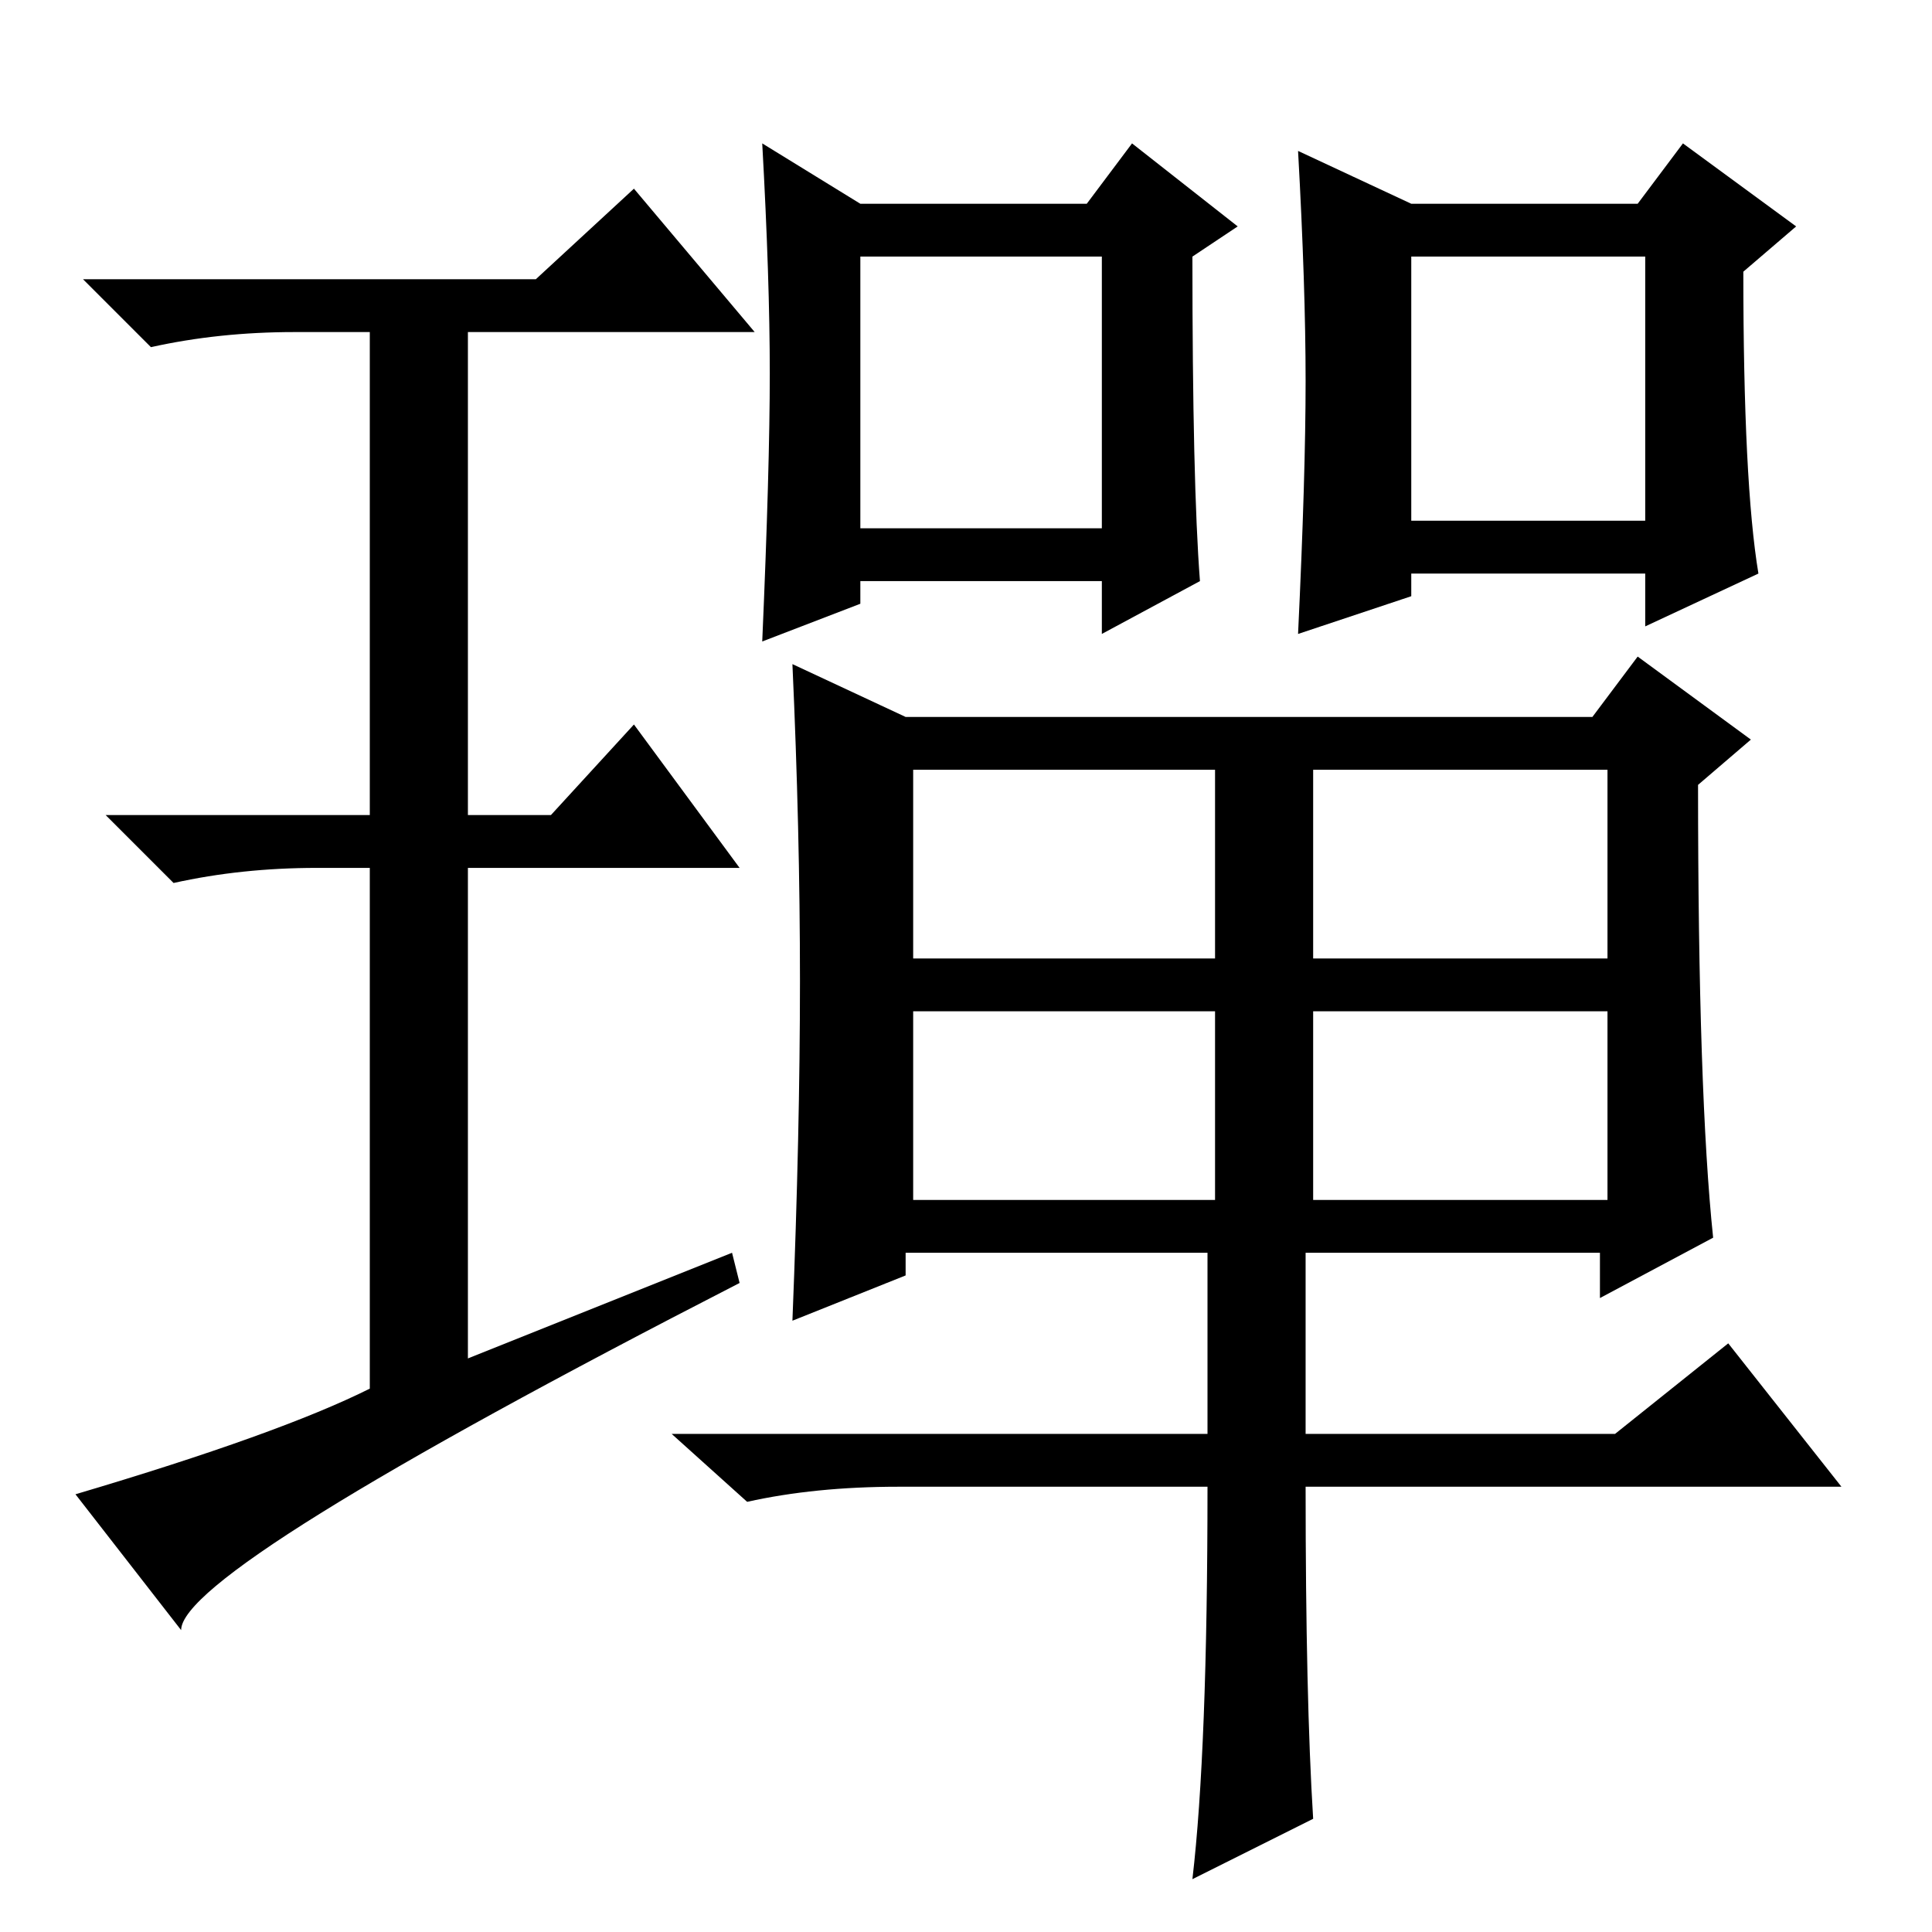 <?xml version="1.0" standalone="no"?>
<!DOCTYPE svg PUBLIC "-//W3C//DTD SVG 1.1//EN" "http://www.w3.org/Graphics/SVG/1.1/DTD/svg11.dtd" >
<svg xmlns="http://www.w3.org/2000/svg" xmlns:xlink="http://www.w3.org/1999/xlink" version="1.1" viewBox="0 -36 256 256">
  <g transform="matrix(1 0 0 -1 0 220)">
   <path fill="currentColor"
d="M174 15l-16 -8q2 17 2 52h-41q-11 0 -20 -2l-10 9h71v24h-40v-3l-15 -6q1 25 1 45t-1 42l15 -7h91l6 8l15 -11l-7 -6q0 -41 2 -60l-15 -8v6h-39v-24h41l15 12l15 -19h-71q0 -28 1 -44zM121 129h40v25h-40v-25zM174 129h39v25h-39v-25zM121 97h40v25h-40v-25zM174 97h39
v25h-39v-25zM114 186h32v36h-32v-36zM159 179l-13 -7v7h-32v-3l-13 -5q1 23 1 35.5t-1 30.5l13 -8h30l6 8l14 -11l-6 -4q0 -30 1 -43zM173 205.5q0 12.5 -1 30.5l15 -7h30l6 8l15 -11l-7 -6q0 -28 2 -40l-15 -7v7h-31v-3l-15 -5q1 21 1 33.5zM187 187h31v35h-31v-35zM97 90
l1 -4q-74 -38 -74 -46l-14 18q27 8 39 14v69h-7q-10 0 -19 -2l-9 9h35v64h-10q-10 0 -19 -2l-9 9h60l13 12l16 -19h-38v-64h11l11 12l14 -19h-36v-65z" />
  </g>

</svg>
